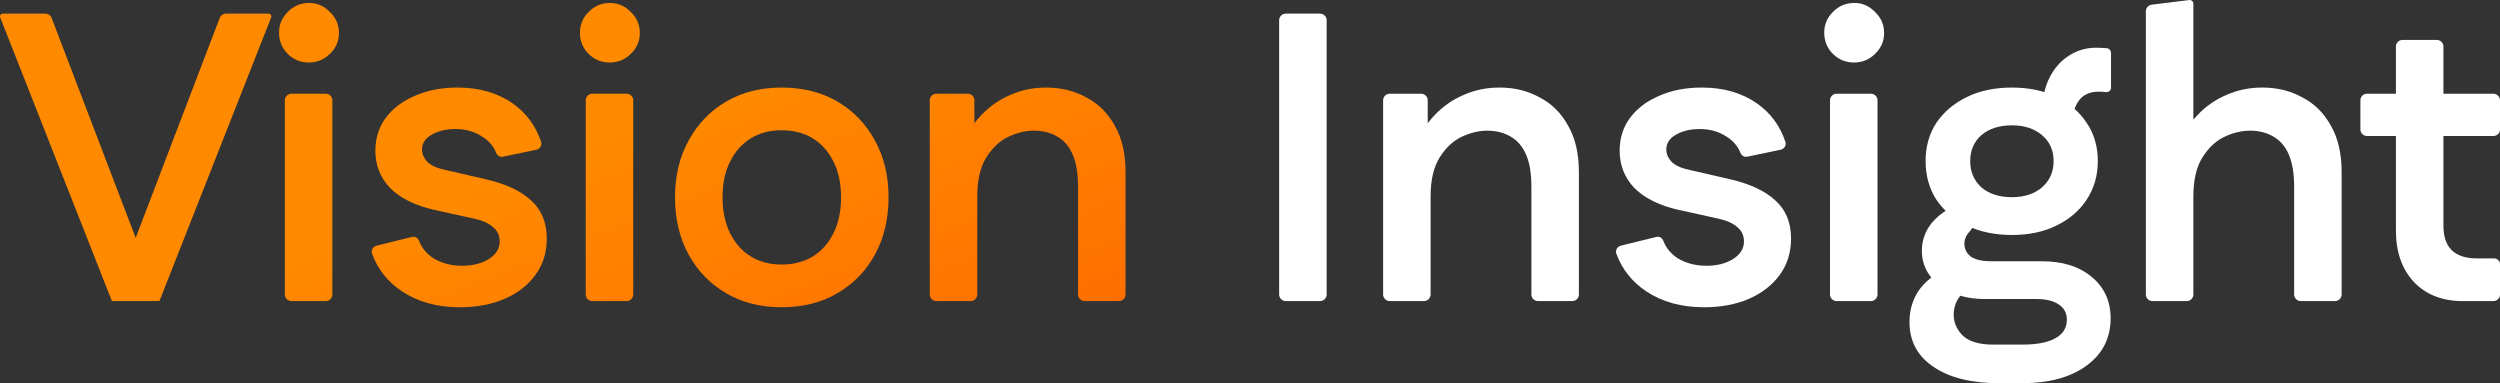 <svg width="274" height="42" viewBox="0 0 274 42" fill="none" xmlns="http://www.w3.org/2000/svg">
<rect x="0" y="0" width="274" height="42" fill="#333333" stroke="none"/>
<path d="M12.267 32.999L12.584 32.054L24.085 1.96C24.192 1.68 24.462 1.494 24.764 1.494H29.435C29.604 1.494 29.74 1.63 29.74 1.797C29.74 1.835 29.733 1.873 29.719 1.908L17.473 32.999H12.267ZM12.267 32.999L0.021 1.908C0.007 1.873 0 1.835 0 1.797C0 1.63 0.136 1.494 0.305 1.494H4.976C5.278 1.494 5.548 1.68 5.655 1.96L17.156 32.054L17.473 32.999H12.267Z" fill="url(#paint0_linear_14890_124751)"/>
<path d="M31.945 32.999C31.544 32.999 31.219 32.675 31.219 32.276V10.993C31.219 10.594 31.544 10.271 31.945 10.271H35.698C36.099 10.271 36.425 10.594 36.425 10.993V32.276C36.425 32.675 36.099 32.999 35.698 32.999H31.945ZM33.844 6.85C32.939 6.85 32.169 6.535 31.536 5.905C30.902 5.275 30.585 4.495 30.585 3.565C30.585 2.695 30.902 1.945 31.536 1.314C32.169 0.654 32.954 0.324 33.889 0.324C34.765 0.324 35.519 0.654 36.153 1.314C36.817 1.945 37.149 2.71 37.149 3.61C37.149 4.51 36.817 5.275 36.153 5.905C35.519 6.535 34.75 6.85 33.844 6.85Z" fill="url(#paint1_linear_14890_124751)"/>
<path d="M50.375 33.674C47.9 33.674 45.788 33.089 44.038 31.919C42.495 30.887 41.41 29.518 40.781 27.811C40.641 27.429 40.881 27.022 41.279 26.924L45.18 25.964C45.262 25.943 45.349 25.941 45.432 25.956C45.659 25.997 45.839 26.164 45.921 26.378C46.225 27.174 46.759 27.82 47.523 28.318C48.428 28.858 49.47 29.128 50.647 29.128C51.793 29.128 52.759 28.888 53.544 28.408C54.358 27.898 54.766 27.253 54.766 26.473C54.766 25.813 54.524 25.288 54.041 24.898C53.589 24.478 52.88 24.163 51.914 23.953L47.614 23.007C45.501 22.527 43.887 21.732 42.77 20.622C41.684 19.482 41.141 18.117 41.141 16.526C41.141 15.146 41.518 13.946 42.272 12.926C43.057 11.876 44.128 11.066 45.486 10.496C46.844 9.896 48.398 9.596 50.149 9.596C52.533 9.596 54.554 10.181 56.214 11.351C57.678 12.383 58.708 13.777 59.303 15.532C59.435 15.922 59.18 16.327 58.775 16.412L55.109 17.177C55.032 17.193 54.952 17.194 54.875 17.18C54.642 17.138 54.46 16.965 54.375 16.746C54.091 16.014 53.573 15.416 52.819 14.951C51.974 14.411 51.009 14.141 49.922 14.141C48.896 14.141 48.021 14.351 47.297 14.771C46.603 15.161 46.256 15.701 46.256 16.392C46.256 16.902 46.467 17.367 46.889 17.787C47.312 18.177 47.976 18.462 48.881 18.642L53.181 19.632C55.415 20.142 57.089 20.922 58.206 21.972C59.353 22.992 59.926 24.388 59.926 26.158C59.926 27.688 59.504 29.023 58.659 30.163C57.844 31.273 56.712 32.144 55.264 32.774C53.845 33.374 52.216 33.674 50.375 33.674Z" fill="url(#paint2_linear_14890_124751)"/>
<path d="M64.922 32.999C64.521 32.999 64.196 32.675 64.196 32.276V10.993C64.196 10.594 64.521 10.271 64.922 10.271H68.675C69.076 10.271 69.402 10.594 69.402 10.993V32.276C69.402 32.675 69.076 32.999 68.675 32.999H64.922ZM66.821 6.85C65.916 6.85 65.147 6.535 64.513 5.905C63.879 5.275 63.562 4.495 63.562 3.565C63.562 2.695 63.879 1.945 64.513 1.314C65.147 0.654 65.931 0.324 66.867 0.324C67.742 0.324 68.496 0.654 69.13 1.314C69.794 1.945 70.126 2.71 70.126 3.61C70.126 4.51 69.794 5.275 69.13 5.905C68.496 6.535 67.727 6.85 66.821 6.85Z" fill="url(#paint3_linear_14890_124751)"/>
<path d="M85.661 33.674C83.367 33.674 81.345 33.164 79.595 32.144C77.845 31.123 76.472 29.713 75.476 27.913C74.48 26.083 73.982 23.983 73.982 21.612C73.982 19.272 74.48 17.202 75.476 15.401C76.472 13.571 77.845 12.146 79.595 11.126C81.345 10.106 83.367 9.596 85.661 9.596C87.984 9.596 90.021 10.106 91.772 11.126C93.522 12.146 94.895 13.571 95.891 15.401C96.887 17.202 97.385 19.272 97.385 21.612C97.385 23.983 96.887 26.083 95.891 27.913C94.895 29.713 93.522 31.123 91.772 32.144C90.021 33.164 87.984 33.674 85.661 33.674ZM85.661 28.993C86.989 28.993 88.135 28.693 89.101 28.093C90.067 27.493 90.821 26.638 91.364 25.528C91.907 24.418 92.179 23.127 92.179 21.657C92.179 20.127 91.907 18.822 91.364 17.742C90.821 16.632 90.067 15.776 89.101 15.176C88.135 14.576 86.989 14.276 85.661 14.276C84.363 14.276 83.231 14.576 82.266 15.176C81.3 15.776 80.546 16.632 80.002 17.742C79.459 18.822 79.188 20.112 79.188 21.612C79.188 23.112 79.459 24.418 80.002 25.528C80.546 26.638 81.3 27.493 82.266 28.093C83.231 28.693 84.363 28.993 85.661 28.993Z" fill="url(#paint4_linear_14890_124751)"/>
<path d="M102.63 32.999C102.228 32.999 101.903 32.675 101.903 32.276V10.993C101.903 10.594 102.228 10.271 102.63 10.271H106.065C106.467 10.271 106.792 10.594 106.792 10.993V15.492C106.792 15.808 106.523 16.058 106.206 16.036C105.842 16.011 105.603 15.646 105.751 15.315C106.21 14.28 106.814 13.379 107.561 12.611C108.467 11.651 109.523 10.916 110.73 10.406C111.937 9.866 113.25 9.596 114.668 9.596C116.298 9.596 117.761 9.956 119.059 10.676C120.387 11.366 121.428 12.401 122.182 13.781C122.967 15.131 123.359 16.827 123.359 18.867V32.276C123.359 32.675 123.034 32.999 122.633 32.999H118.88C118.479 32.999 118.154 32.675 118.154 32.276V20.442C118.154 19.002 117.958 17.832 117.565 16.932C117.173 16.032 116.6 15.371 115.845 14.951C115.121 14.531 114.276 14.321 113.31 14.321C112.405 14.321 111.469 14.546 110.504 14.996C109.568 15.446 108.768 16.197 108.105 17.247C107.441 18.297 107.109 19.722 107.109 21.522V32.276C107.109 32.675 106.783 32.999 106.382 32.999H102.63Z" fill="url(#paint5_linear_14890_124751)"/>
<path d="M140.922 32.999C140.521 32.999 140.195 32.675 140.195 32.276V2.217C140.195 1.818 140.521 1.494 140.922 1.494H144.675C145.076 1.494 145.401 1.818 145.401 2.217V32.276C145.401 32.675 145.076 32.999 144.675 32.999H140.922Z" fill="white"/>
<path d="M152.316 32.999C151.915 32.999 151.59 32.675 151.59 32.276V10.993C151.59 10.594 151.915 10.271 152.316 10.271H155.752C156.153 10.271 156.479 10.594 156.479 10.993V15.492C156.479 15.808 156.209 16.058 155.892 16.036C155.529 16.011 155.29 15.646 155.437 15.315C155.897 14.28 156.5 13.379 157.248 12.611C158.153 11.651 159.21 10.916 160.417 10.406C161.624 9.866 162.937 9.596 164.355 9.596C165.985 9.596 167.448 9.956 168.746 10.676C170.074 11.366 171.115 12.401 171.869 13.781C172.654 15.131 173.046 16.827 173.046 18.867V32.276C173.046 32.675 172.721 32.999 172.32 32.999H168.567C168.166 32.999 167.84 32.675 167.84 32.276V20.442C167.84 19.002 167.644 17.832 167.252 16.932C166.86 16.032 166.286 15.371 165.532 14.951C164.808 14.531 163.963 14.321 162.997 14.321C162.092 14.321 161.156 14.546 160.19 14.996C159.255 15.446 158.455 16.197 157.791 17.247C157.127 18.297 156.795 19.722 156.795 21.522V32.276C156.795 32.675 156.47 32.999 156.069 32.999H152.316Z" fill="white"/>
<path d="M186.748 33.674C184.274 33.674 182.161 33.089 180.411 31.919C178.869 30.887 177.783 29.518 177.155 27.811C177.014 27.429 177.254 27.022 177.652 26.924L181.553 25.964C181.636 25.943 181.722 25.941 181.806 25.956C182.033 25.997 182.212 26.164 182.294 26.378C182.598 27.174 183.132 27.82 183.897 28.318C184.802 28.858 185.843 29.128 187.02 29.128C188.167 29.128 189.132 28.888 189.917 28.408C190.732 27.898 191.139 27.253 191.139 26.473C191.139 25.813 190.898 25.288 190.415 24.898C189.962 24.478 189.253 24.163 188.287 23.953L183.987 23.007C181.875 22.527 180.26 21.732 179.144 20.622C178.057 19.482 177.514 18.117 177.514 16.526C177.514 15.146 177.891 13.946 178.646 12.926C179.43 11.876 180.502 11.066 181.86 10.496C183.218 9.896 184.772 9.596 186.522 9.596C188.906 9.596 190.928 10.181 192.588 11.351C194.051 12.383 195.081 13.777 195.676 15.532C195.809 15.922 195.554 16.327 195.149 16.412L191.482 17.177C191.405 17.193 191.326 17.194 191.248 17.18C191.016 17.138 190.833 16.965 190.748 16.746C190.464 16.014 189.946 15.416 189.193 14.951C188.348 14.411 187.382 14.141 186.296 14.141C185.27 14.141 184.394 14.351 183.67 14.771C182.976 15.161 182.629 15.701 182.629 16.392C182.629 16.902 182.84 17.367 183.263 17.787C183.685 18.177 184.349 18.462 185.254 18.642L189.555 19.632C191.788 20.142 193.463 20.922 194.579 21.972C195.726 22.992 196.299 24.388 196.299 26.158C196.299 27.688 195.877 29.023 195.032 30.163C194.217 31.273 193.086 32.144 191.637 32.774C190.219 33.374 188.589 33.674 186.748 33.674Z" fill="white"/>
<path d="M201.296 32.999C200.895 32.999 200.569 32.675 200.569 32.276V10.993C200.569 10.594 200.895 10.271 201.296 10.271H205.048C205.45 10.271 205.775 10.594 205.775 10.993V32.276C205.775 32.675 205.45 32.999 205.048 32.999H201.296ZM203.195 6.85C202.289 6.85 201.52 6.535 200.886 5.905C200.252 5.275 199.936 4.495 199.936 3.565C199.936 2.695 200.252 1.945 200.886 1.314C201.52 0.654 202.305 0.324 203.24 0.324C204.115 0.324 204.87 0.654 205.503 1.314C206.167 1.945 206.499 2.71 206.499 3.61C206.499 4.51 206.167 5.275 205.503 5.905C204.87 6.535 204.1 6.85 203.195 6.85Z" fill="white"/>
<path d="M219.148 42C216.069 42 213.655 41.4 211.905 40.2C210.155 39.03 209.28 37.394 209.28 35.294C209.28 33.944 209.642 32.759 210.366 31.739C211.045 30.821 211.98 30.085 213.172 29.532C213.42 29.416 213.711 29.465 213.918 29.642L215.229 30.758C215.637 31.107 215.532 31.773 215.134 32.133C214.94 32.309 214.769 32.508 214.621 32.729C214.289 33.269 214.123 33.854 214.123 34.484C214.123 35.354 214.455 36.119 215.119 36.779C215.813 37.439 216.93 37.769 218.469 37.769H221.637C223.267 37.769 224.489 37.529 225.304 37.049C226.119 36.599 226.526 35.924 226.526 35.024C226.526 34.304 226.224 33.749 225.621 33.359C225.047 32.969 224.248 32.774 223.222 32.774H217.563C216.235 32.774 215.043 32.549 213.987 32.099C212.961 31.649 212.146 31.034 211.543 30.253C210.939 29.443 210.638 28.528 210.638 27.508C210.638 26.368 210.985 25.363 211.679 24.493C212.33 23.684 213.224 23.02 214.363 22.502C214.604 22.392 214.885 22.435 215.091 22.6L216.151 23.45C216.661 23.86 216.388 24.814 215.941 25.29C215.923 25.309 215.905 25.328 215.888 25.348C215.496 25.768 215.3 26.218 215.3 26.698C215.3 27.298 215.541 27.778 216.024 28.138C216.507 28.468 217.246 28.633 218.242 28.633H223.765C226.058 28.633 227.884 29.203 229.242 30.343C230.63 31.484 231.324 32.999 231.324 34.889C231.324 37.049 230.449 38.775 228.699 40.065C226.948 41.355 224.58 42 221.592 42H219.148ZM220.506 25.753C218.635 25.753 216.99 25.408 215.572 24.718C214.153 24.028 213.037 23.082 212.222 21.882C211.437 20.652 211.045 19.242 211.045 17.652C211.045 16.061 211.437 14.666 212.222 13.466C213.037 12.266 214.153 11.321 215.572 10.631C216.99 9.941 218.635 9.596 220.506 9.596C222.377 9.596 224.006 9.941 225.394 10.631C226.813 11.321 227.914 12.266 228.699 13.466C229.514 14.666 229.921 16.061 229.921 17.652C229.921 19.242 229.514 20.652 228.699 21.882C227.914 23.082 226.813 24.028 225.394 24.718C224.006 25.408 222.377 25.753 220.506 25.753ZM220.506 21.612C221.864 21.612 222.965 21.252 223.81 20.532C224.655 19.782 225.077 18.822 225.077 17.652C225.077 16.482 224.655 15.536 223.81 14.816C222.965 14.096 221.864 13.736 220.506 13.736C219.117 13.736 218.001 14.096 217.156 14.816C216.341 15.536 215.934 16.482 215.934 17.652C215.934 18.822 216.341 19.782 217.156 20.532C218.001 21.252 219.117 21.612 220.506 21.612ZM227.226 12.454C227.116 12.976 226.553 13.33 226.07 13.097L224.264 12.224C224.014 12.103 223.853 11.85 223.866 11.574C223.918 10.437 224.171 9.418 224.625 8.515C225.138 7.495 225.832 6.7 226.707 6.13C227.612 5.53 228.623 5.23 229.74 5.23C230.072 5.23 230.389 5.245 230.69 5.275C230.76 5.275 230.826 5.277 230.887 5.28C231.184 5.295 231.369 5.559 231.369 5.854V9.62C231.369 9.693 231.352 9.764 231.32 9.829C231.218 10.032 230.983 10.131 230.758 10.096C230.537 10.062 230.288 10.046 230.011 10.046C229.046 10.046 228.322 10.376 227.839 11.036C227.545 11.437 227.341 11.909 227.226 12.454Z" fill="white"/>
<path d="M235.914 32.999C235.513 32.999 235.187 32.675 235.187 32.276V1.232C235.187 0.868 235.46 0.56 235.824 0.515L239.945 0.003C240.128 -0.02 240.303 0.085 240.368 0.257C240.384 0.302 240.393 0.349 240.393 0.396V15.363C240.393 15.75 240.066 16.058 239.676 16.037C239.222 16.012 238.92 15.557 239.112 15.146C239.561 14.182 240.139 13.337 240.846 12.611C241.751 11.651 242.807 10.916 244.014 10.406C245.221 9.866 246.534 9.596 247.952 9.596C249.582 9.596 251.046 9.956 252.343 10.676C253.671 11.366 254.712 12.401 255.467 13.781C256.251 15.131 256.644 16.827 256.644 18.867V32.276C256.644 32.675 256.318 32.999 255.917 32.999H252.164C251.763 32.999 251.438 32.675 251.438 32.276V20.442C251.438 19.002 251.242 17.832 250.85 16.932C250.457 16.032 249.884 15.371 249.129 14.951C248.405 14.531 247.56 14.321 246.594 14.321C245.689 14.321 244.754 14.546 243.788 14.996C242.852 15.446 242.053 16.197 241.389 17.247C240.725 18.297 240.393 19.722 240.393 21.522V32.276C240.393 32.675 240.068 32.999 239.667 32.999H235.914Z" fill="white"/>
<path d="M269.926 32.999C267.693 32.999 265.912 32.309 264.585 30.928C263.257 29.518 262.593 27.628 262.593 25.258V5.097C262.593 4.698 262.918 4.375 263.319 4.375H267.072C267.473 4.375 267.798 4.698 267.798 5.097V24.718C267.798 25.918 268.1 26.818 268.704 27.418C269.338 28.018 270.243 28.318 271.42 28.318H273.364C273.614 28.318 273.84 28.463 273.943 28.689C273.981 28.771 274 28.86 274 28.95V32.276C274 32.675 273.675 32.999 273.273 32.999H269.926ZM259.427 14.906C259.025 14.906 258.7 14.583 258.7 14.184V10.993C258.7 10.594 259.025 10.271 259.427 10.271H273.273C273.675 10.271 274 10.594 274 10.993V14.184C274 14.583 273.675 14.906 273.273 14.906H259.427Z" fill="white"/>
<defs>
<linearGradient id="paint0_linear_14890_124751" x1="141.534" y1="40.419" x2="109.983" y2="-39.003" gradientUnits="userSpaceOnUse">
<stop stop-color="#FE6500"/>
<stop offset="0.595" stop-color="#FF8A00"/>
</linearGradient>
<linearGradient id="paint1_linear_14890_124751" x1="141.534" y1="40.419" x2="109.983" y2="-39.003" gradientUnits="userSpaceOnUse">
<stop stop-color="#FE6500"/>
<stop offset="0.595" stop-color="#FF8A00"/>
</linearGradient>
<linearGradient id="paint2_linear_14890_124751" x1="141.534" y1="40.419" x2="109.983" y2="-39.003" gradientUnits="userSpaceOnUse">
<stop stop-color="#FE6500"/>
<stop offset="0.595" stop-color="#FF8A00"/>
</linearGradient>
<linearGradient id="paint3_linear_14890_124751" x1="141.534" y1="40.419" x2="109.983" y2="-39.003" gradientUnits="userSpaceOnUse">
<stop stop-color="#FE6500"/>
<stop offset="0.595" stop-color="#FF8A00"/>
</linearGradient>
<linearGradient id="paint4_linear_14890_124751" x1="141.534" y1="40.419" x2="109.983" y2="-39.003" gradientUnits="userSpaceOnUse">
<stop stop-color="#FE6500"/>
<stop offset="0.595" stop-color="#FF8A00"/>
</linearGradient>
<linearGradient id="paint5_linear_14890_124751" x1="141.534" y1="40.419" x2="109.983" y2="-39.003" gradientUnits="userSpaceOnUse">
<stop stop-color="#FE6500"/>
<stop offset="0.595" stop-color="#FF8A00"/>
</linearGradient>
</defs>
</svg>
